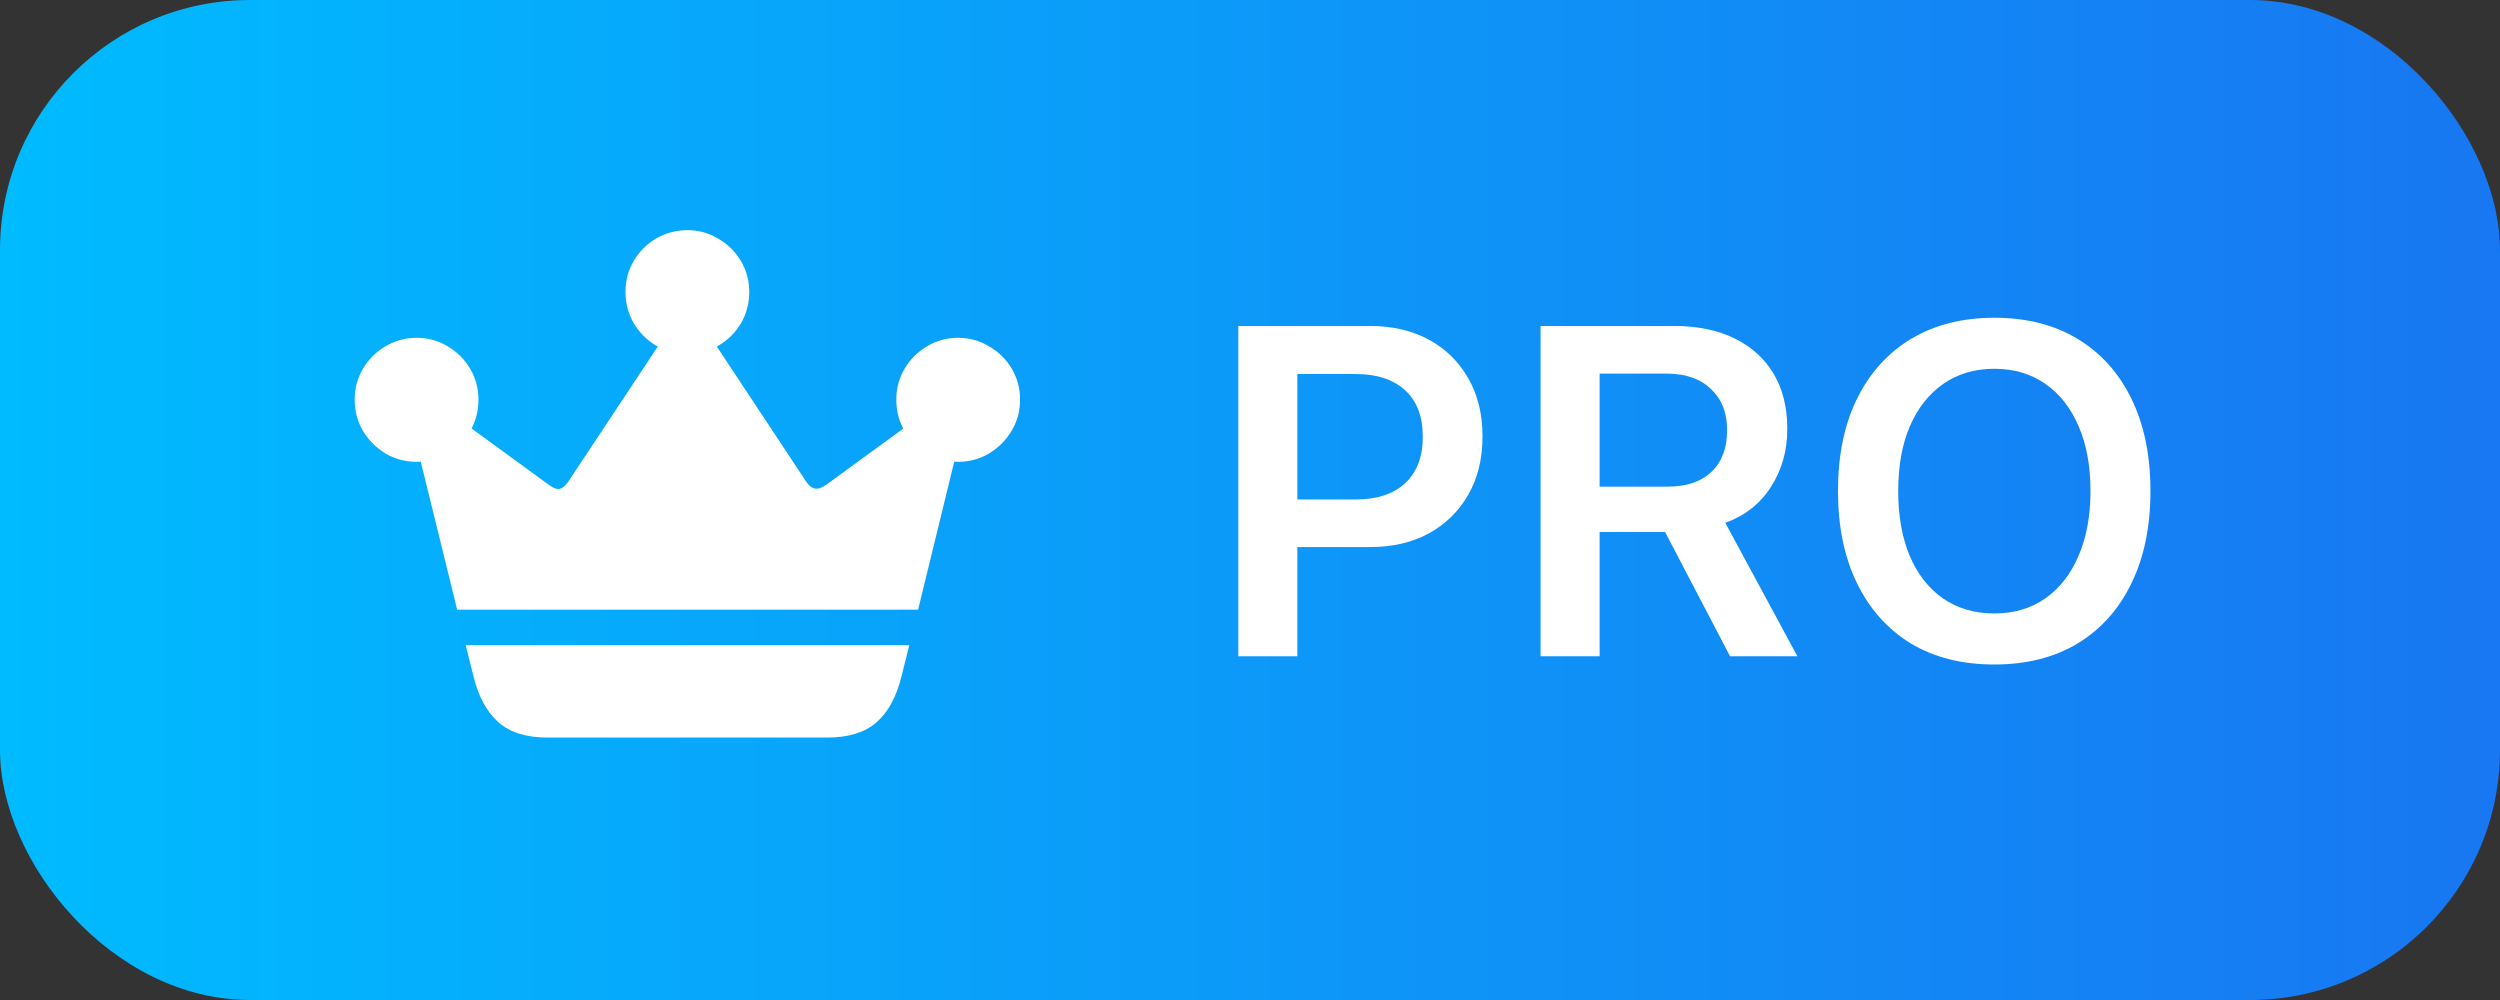 <svg width="80" height="32" viewBox="0 0 80 32" fill="none" xmlns="http://www.w3.org/2000/svg">
<rect x="0" y="0" width="80" height="32" fill="#333333" stroke="none"/>
<rect width="80" height="32" rx="8" fill="url(#paint0_linear_8227_13611)"/>
<g clip-path="url(#clip0_8227_13611)">
<path d="M14.903 20.647H29.097L28.848 21.643C28.688 22.296 28.422 22.786 28.051 23.112C27.68 23.439 27.152 23.602 26.466 23.602H17.526C16.84 23.602 16.311 23.436 15.94 23.104C15.575 22.777 15.312 22.291 15.152 21.643L14.903 20.647ZM14.629 19.51L13.027 12.994L13.824 12.786L17.576 15.525C17.714 15.625 17.828 15.664 17.916 15.642C18.01 15.614 18.093 15.547 18.165 15.442L21.801 9.956L22.199 9.972L25.802 15.418C25.879 15.534 25.968 15.606 26.067 15.633C26.172 15.655 26.294 15.617 26.433 15.517L30.259 12.728L30.94 13.118L29.379 19.51H14.629ZM13.334 14.778C12.974 14.778 12.642 14.69 12.338 14.513C12.039 14.33 11.798 14.089 11.616 13.79C11.439 13.492 11.35 13.157 11.35 12.786C11.35 12.426 11.439 12.097 11.616 11.798C11.793 11.499 12.031 11.262 12.33 11.085C12.634 10.902 12.969 10.81 13.334 10.81C13.699 10.81 14.031 10.902 14.33 11.085C14.629 11.262 14.867 11.499 15.044 11.798C15.221 12.097 15.31 12.426 15.31 12.786C15.31 13.157 15.221 13.492 15.044 13.79C14.867 14.089 14.629 14.33 14.33 14.513C14.031 14.69 13.699 14.778 13.334 14.778ZM22 11.325C21.635 11.325 21.3 11.237 20.996 11.06C20.697 10.883 20.459 10.645 20.282 10.346C20.105 10.041 20.016 9.707 20.016 9.341C20.016 8.976 20.105 8.644 20.282 8.345C20.459 8.046 20.697 7.808 20.996 7.631C21.3 7.454 21.635 7.366 22 7.366C22.36 7.366 22.689 7.457 22.988 7.64C23.292 7.817 23.533 8.055 23.71 8.354C23.887 8.652 23.976 8.982 23.976 9.341C23.976 9.707 23.887 10.041 23.71 10.346C23.533 10.645 23.292 10.883 22.988 11.06C22.689 11.237 22.36 11.325 22 11.325ZM30.658 14.778C30.293 14.778 29.96 14.69 29.662 14.513C29.363 14.33 29.125 14.089 28.948 13.79C28.771 13.492 28.682 13.157 28.682 12.786C28.682 12.426 28.771 12.097 28.948 11.798C29.125 11.499 29.363 11.262 29.662 11.085C29.96 10.902 30.293 10.81 30.658 10.81C31.023 10.81 31.355 10.902 31.654 11.085C31.958 11.262 32.199 11.499 32.376 11.798C32.553 12.097 32.642 12.426 32.642 12.786C32.642 13.157 32.55 13.492 32.368 13.79C32.191 14.089 31.95 14.33 31.645 14.513C31.347 14.69 31.017 14.778 30.658 14.778Z" fill="white"/>
</g>
<path d="M40.57 17.506V15.983H43.383C44.062 15.983 44.589 15.81 44.965 15.463C45.341 15.111 45.529 14.618 45.529 13.983V13.969C45.529 13.329 45.341 12.836 44.965 12.489C44.589 12.143 44.062 11.969 43.383 11.969H40.57V10.431H43.844C44.562 10.431 45.19 10.578 45.727 10.871C46.264 11.164 46.684 11.576 46.986 12.108C47.289 12.636 47.44 13.253 47.44 13.961V13.976C47.44 14.679 47.289 15.297 46.986 15.829C46.684 16.356 46.264 16.769 45.727 17.067C45.19 17.36 44.562 17.506 43.844 17.506H40.57ZM39.626 21V10.431H41.515V21H39.626ZM49.298 21V10.431H53.568C54.325 10.431 54.974 10.565 55.516 10.834C56.058 11.102 56.473 11.481 56.761 11.969C57.049 12.457 57.193 13.039 57.193 13.712V13.727C57.193 14.425 57.018 15.045 56.666 15.587C56.319 16.125 55.834 16.505 55.209 16.73L57.516 21H55.362L53.282 17.023C53.273 17.023 53.258 17.023 53.238 17.023C53.219 17.023 53.202 17.023 53.187 17.023H51.188V21H49.298ZM51.188 15.573H53.37C53.971 15.573 54.437 15.414 54.769 15.097C55.101 14.779 55.267 14.337 55.267 13.771V13.756C55.267 13.205 55.094 12.768 54.747 12.445C54.405 12.118 53.934 11.955 53.334 11.955H51.188V15.573ZM63.819 21.264C62.784 21.264 61.893 21.039 61.145 20.59C60.403 20.136 59.83 19.494 59.424 18.664C59.019 17.834 58.816 16.852 58.816 15.719V15.705C58.816 14.567 59.019 13.585 59.424 12.76C59.834 11.93 60.413 11.29 61.16 10.841C61.912 10.392 62.798 10.168 63.819 10.168C64.844 10.168 65.73 10.392 66.478 10.841C67.225 11.29 67.801 11.93 68.206 12.76C68.611 13.59 68.814 14.572 68.814 15.705V15.719C68.814 16.852 68.611 17.834 68.206 18.664C67.806 19.494 67.232 20.136 66.485 20.59C65.738 21.039 64.849 21.264 63.819 21.264ZM63.819 19.63C64.449 19.63 64.993 19.469 65.452 19.147C65.911 18.825 66.265 18.371 66.514 17.785C66.768 17.199 66.895 16.51 66.895 15.719V15.705C66.895 14.909 66.768 14.22 66.514 13.639C66.265 13.053 65.911 12.602 65.452 12.284C64.993 11.962 64.449 11.801 63.819 11.801C63.194 11.801 62.649 11.962 62.185 12.284C61.727 12.602 61.37 13.053 61.116 13.639C60.867 14.22 60.743 14.909 60.743 15.705V15.719C60.743 16.51 60.865 17.199 61.109 17.785C61.358 18.371 61.712 18.825 62.171 19.147C62.635 19.469 63.184 19.63 63.819 19.63Z" fill="white"/>
<defs>
<linearGradient id="paint0_linear_8227_13611" x1="80" y1="16" x2="0" y2="16" gradientUnits="userSpaceOnUse">
<stop stop-color="#1877F2"/>
<stop offset="1" stop-color="#00BBFF"/>
</linearGradient>
<clipPath id="clip0_8227_13611">
<rect width="32" height="32" fill="white" transform="translate(6)"/>
</clipPath>
</defs>
</svg>
